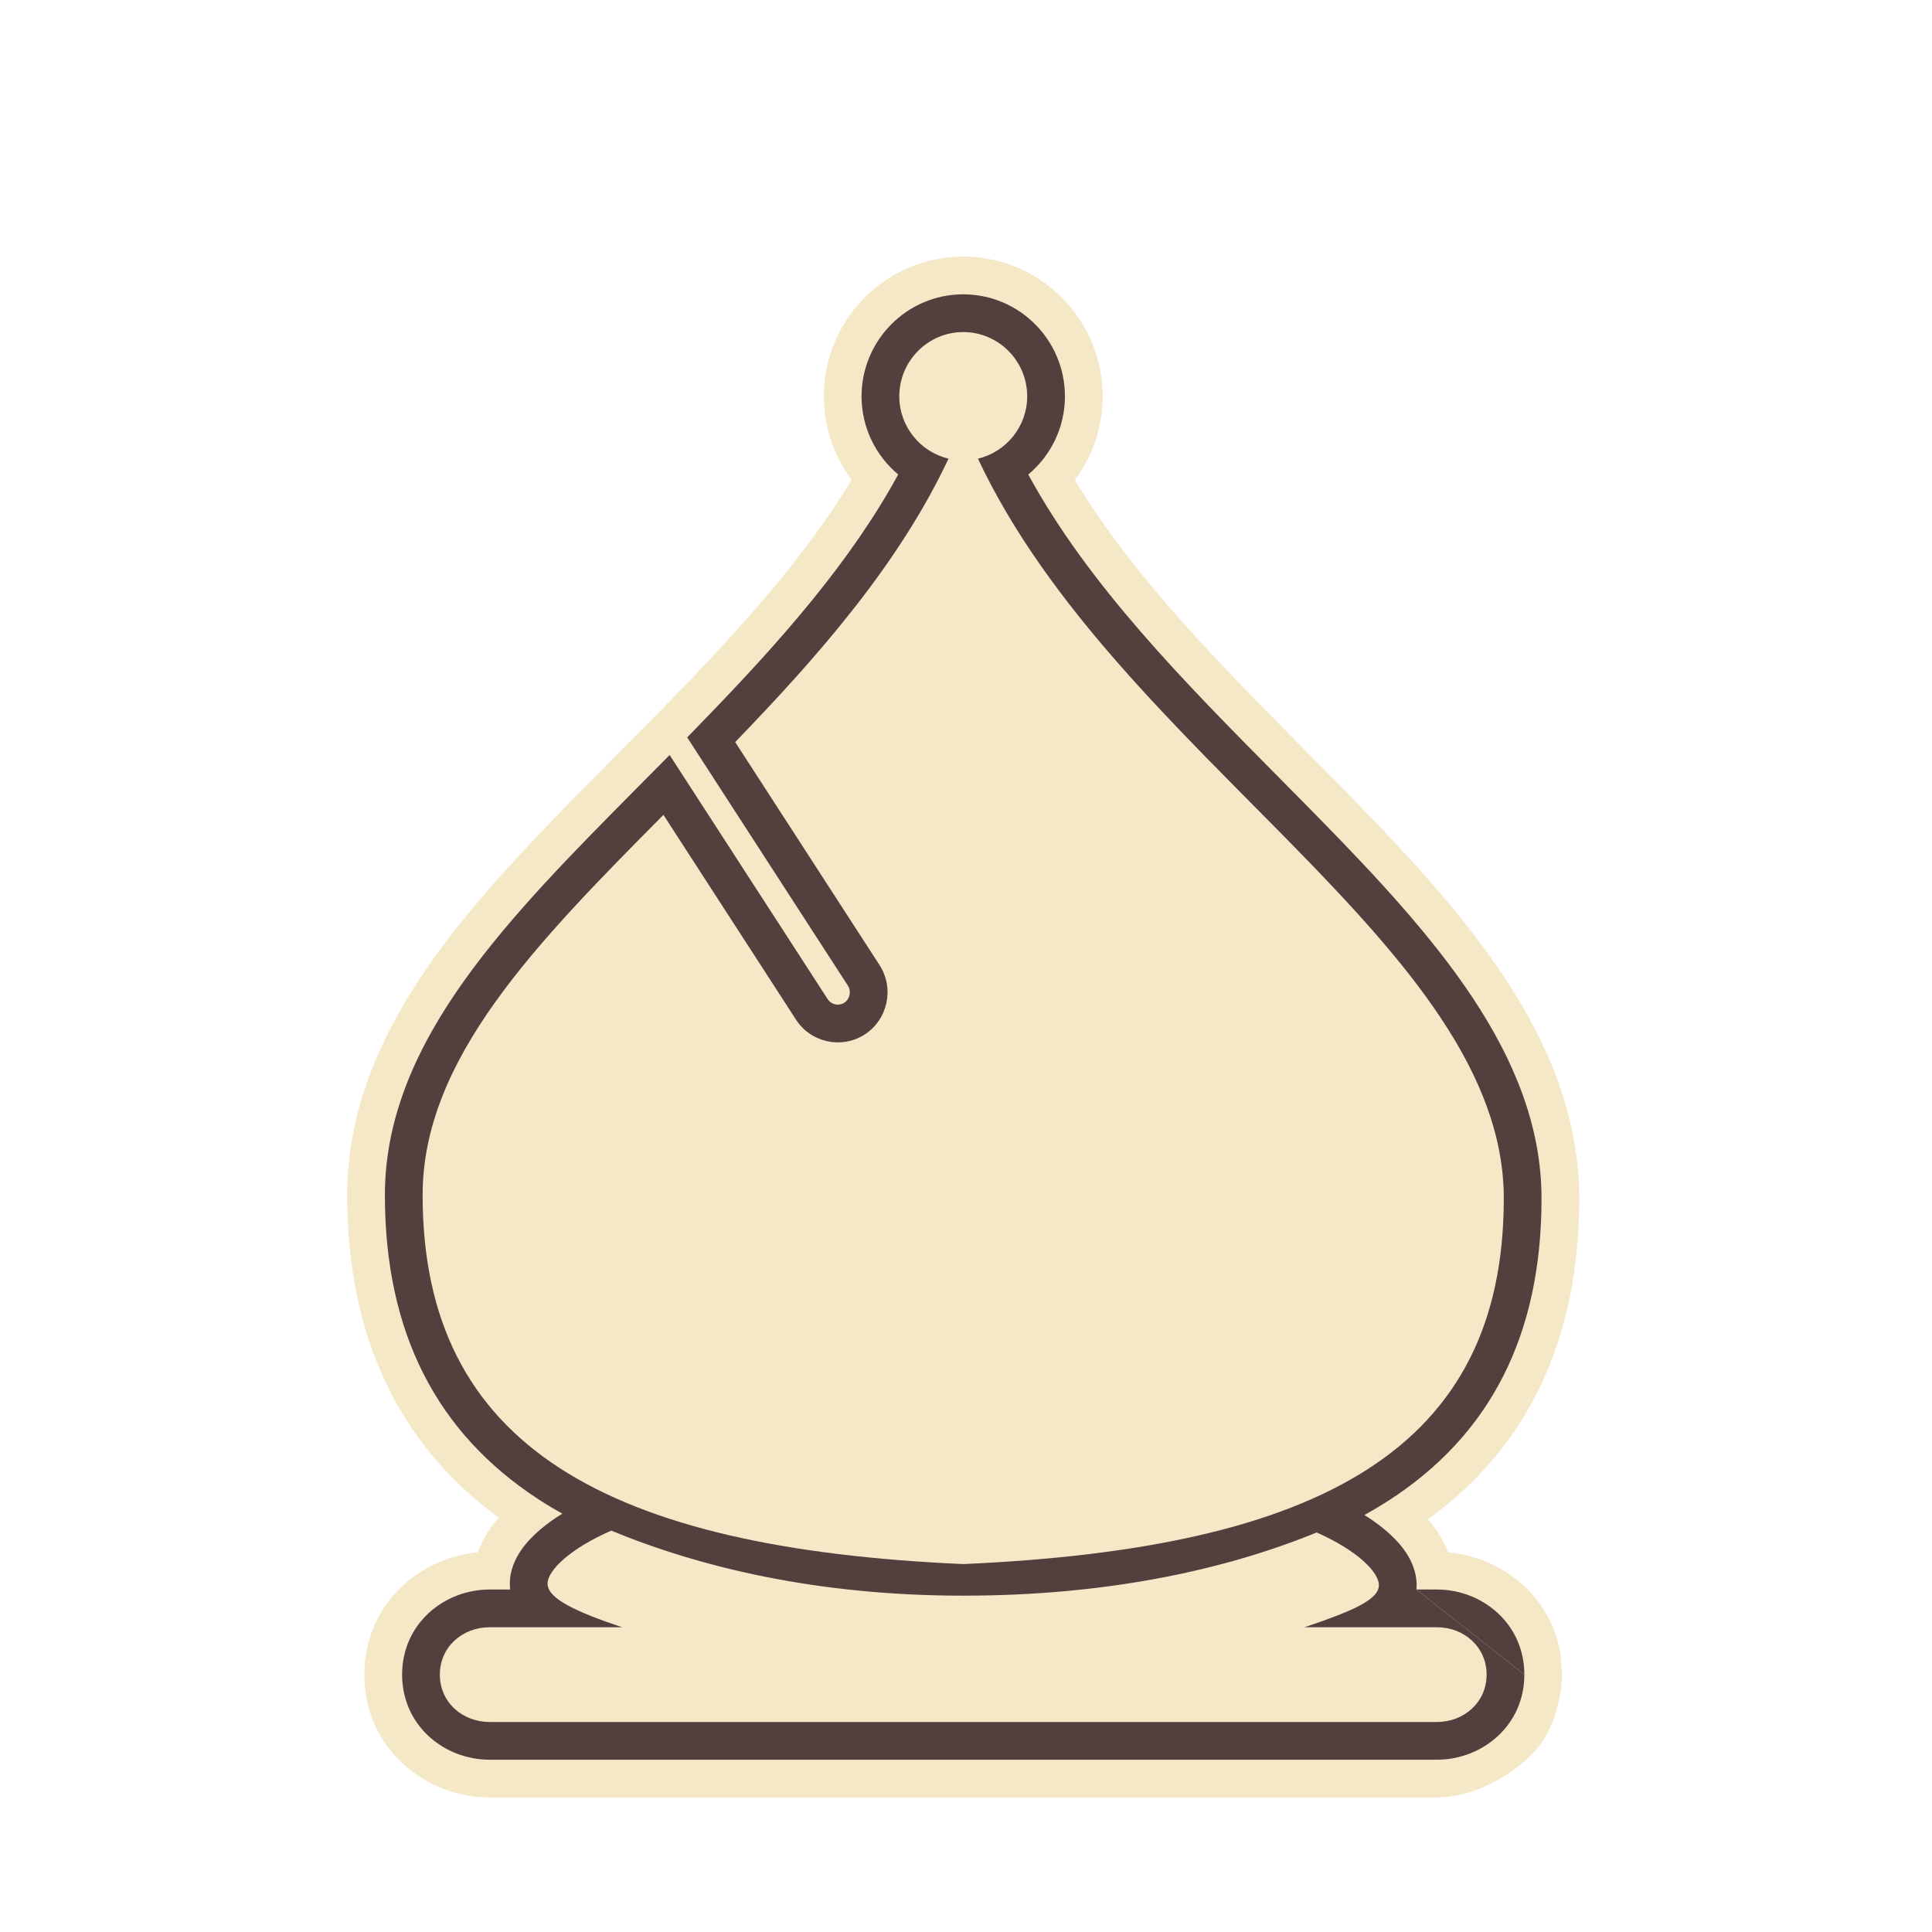 <svg width="256" height="256" viewBox="0 0 256 256" fill="none" xmlns="http://www.w3.org/2000/svg">
<path d="M90.228 91.377L88.099 93.577L80.694 101.047C72.478 109.336 63.936 117.955 57.529 126.908C51.029 135.992 46 146.39 46 158.356C46.002 176.788 52.617 191.227 66.078 201.097C65.629 201.616 65.197 202.174 64.798 202.772C64.322 203.488 63.751 204.476 63.304 205.693C55.471 206.435 48.281 212.636 48.281 221.895C48.281 231.785 56.473 238.172 64.883 238.172H190.381C196.044 238.172 202.3 234.158 204.641 230.36C206.983 226.563 206.983 221.903 206.983 221.903V221.898L206.792 219.322C205.598 211.468 198.993 206.328 191.887 205.686C191.469 204.601 190.96 203.711 190.528 203.05C190.122 202.43 189.68 201.852 189.221 201.316C202.659 191.555 209.26 177.215 209.26 158.807C209.26 147.822 205.018 138.07 199.312 129.459C193.652 120.916 186.078 112.802 178.509 105.072C176.678 103.201 174.831 101.337 172.995 99.483L172.99 99.478L172.99 99.477L172.981 99.468C161.264 87.635 150.051 76.265 142.421 63.587C144.73 60.508 146.109 56.676 146.109 52.513C146.109 42.343 137.867 34 127.633 34C117.397 34 109.161 42.35 109.161 52.513C109.161 56.673 110.539 60.502 112.844 63.58C107.027 73.233 99.036 82.271 90.228 91.377Z" fill="#F5E8C7"/>
<path d="M141.109 52.513C141.109 56.685 139.213 60.402 136.25 62.874C144.252 77.56 156.881 90.315 169.437 102.995L169.437 102.995C171.277 104.853 173.115 106.709 174.936 108.57C182.497 116.291 189.771 124.111 195.144 132.22C200.54 140.365 204.26 149.154 204.26 158.807C204.26 176.925 197.467 190.211 183.843 198.934C182.86 199.564 181.843 200.169 180.794 200.748C181.939 201.462 182.962 202.214 183.843 202.986C184.779 203.806 185.66 204.742 186.343 205.786C186.985 206.769 187.712 208.245 187.712 210.04C187.712 210.238 187.703 210.43 187.687 210.618L194.835 216.258L201.983 221.897C201.982 228.646 196.422 233.172 190.381 233.172H64.883C58.839 233.172 53.281 228.644 53.281 221.895C53.281 215.154 58.835 210.618 64.883 210.618H67.6C67.571 210.368 67.555 210.11 67.555 209.844C67.555 208.021 68.303 206.53 68.961 205.542C69.659 204.494 70.559 203.556 71.511 202.737C72.379 201.989 73.383 201.262 74.503 200.567C73.432 199.968 72.394 199.343 71.391 198.691C57.787 189.852 51.002 176.466 51 158.355C51 147.849 55.406 138.468 61.596 129.817C67.753 121.212 76.038 112.848 84.357 104.455L88.73 100.043L109.671 132.391C110.154 133.137 111.16 133.335 111.871 132.87C112.605 132.39 112.834 131.35 112.345 130.594L91.057 97.71L93.821 94.853C103.622 84.722 112.767 74.328 119.015 62.87C116.056 60.399 114.161 56.683 114.161 52.513C114.161 45.086 120.183 39 127.633 39C135.083 39 141.109 45.082 141.109 52.513Z" fill="#543F3F"/>
<path d="M187.687 210.618L201.983 221.895C201.985 215.152 196.426 210.619 190.384 210.618H187.687Z" fill="#543F3F"/>
<path fill-rule="evenodd" clip-rule="evenodd" d="M190.384 215.618H172.851C179.057 213.526 182.712 211.993 182.712 210.041C182.712 208.262 179.691 205.36 174.46 203.062C162.495 207.958 146.856 211.434 127.633 211.434H127.631C108.51 211.434 92.934 207.752 80.998 202.818C75.652 205.14 72.555 208.044 72.555 209.844C72.555 211.798 76.207 213.526 82.417 215.618H64.883C61.251 215.618 58.281 218.248 58.281 221.895C58.281 225.547 61.252 228.172 64.883 228.172H190.381C194.01 228.172 196.983 225.547 196.983 221.895C196.985 218.248 194.012 215.618 190.382 215.618H190.384Z" fill="#F5E8C7"/>
<path fill-rule="evenodd" clip-rule="evenodd" d="M129.595 60.803C129.59 60.795 129.586 60.787 129.581 60.779C133.312 59.887 136.109 56.524 136.109 52.513C136.109 47.824 132.302 44 127.633 44C122.967 44 119.161 47.825 119.161 52.513C119.161 56.523 121.956 59.884 125.683 60.777C125.679 60.786 125.674 60.793 125.67 60.805C119.113 74.744 108.448 86.925 97.415 98.33L116.543 127.878C118.522 130.937 117.652 135.064 114.608 137.055C111.566 139.044 107.457 138.168 105.475 135.111L87.908 107.975C71.129 124.902 56 140.259 56 158.355C56.003 191.638 80.427 205.157 127.631 207.249H127.633C174.834 205.156 199.26 192.089 199.26 158.807C199.26 125.526 148.091 100.118 129.594 60.803L129.595 60.803Z" fill="#F5E8C7"/>
</svg>
